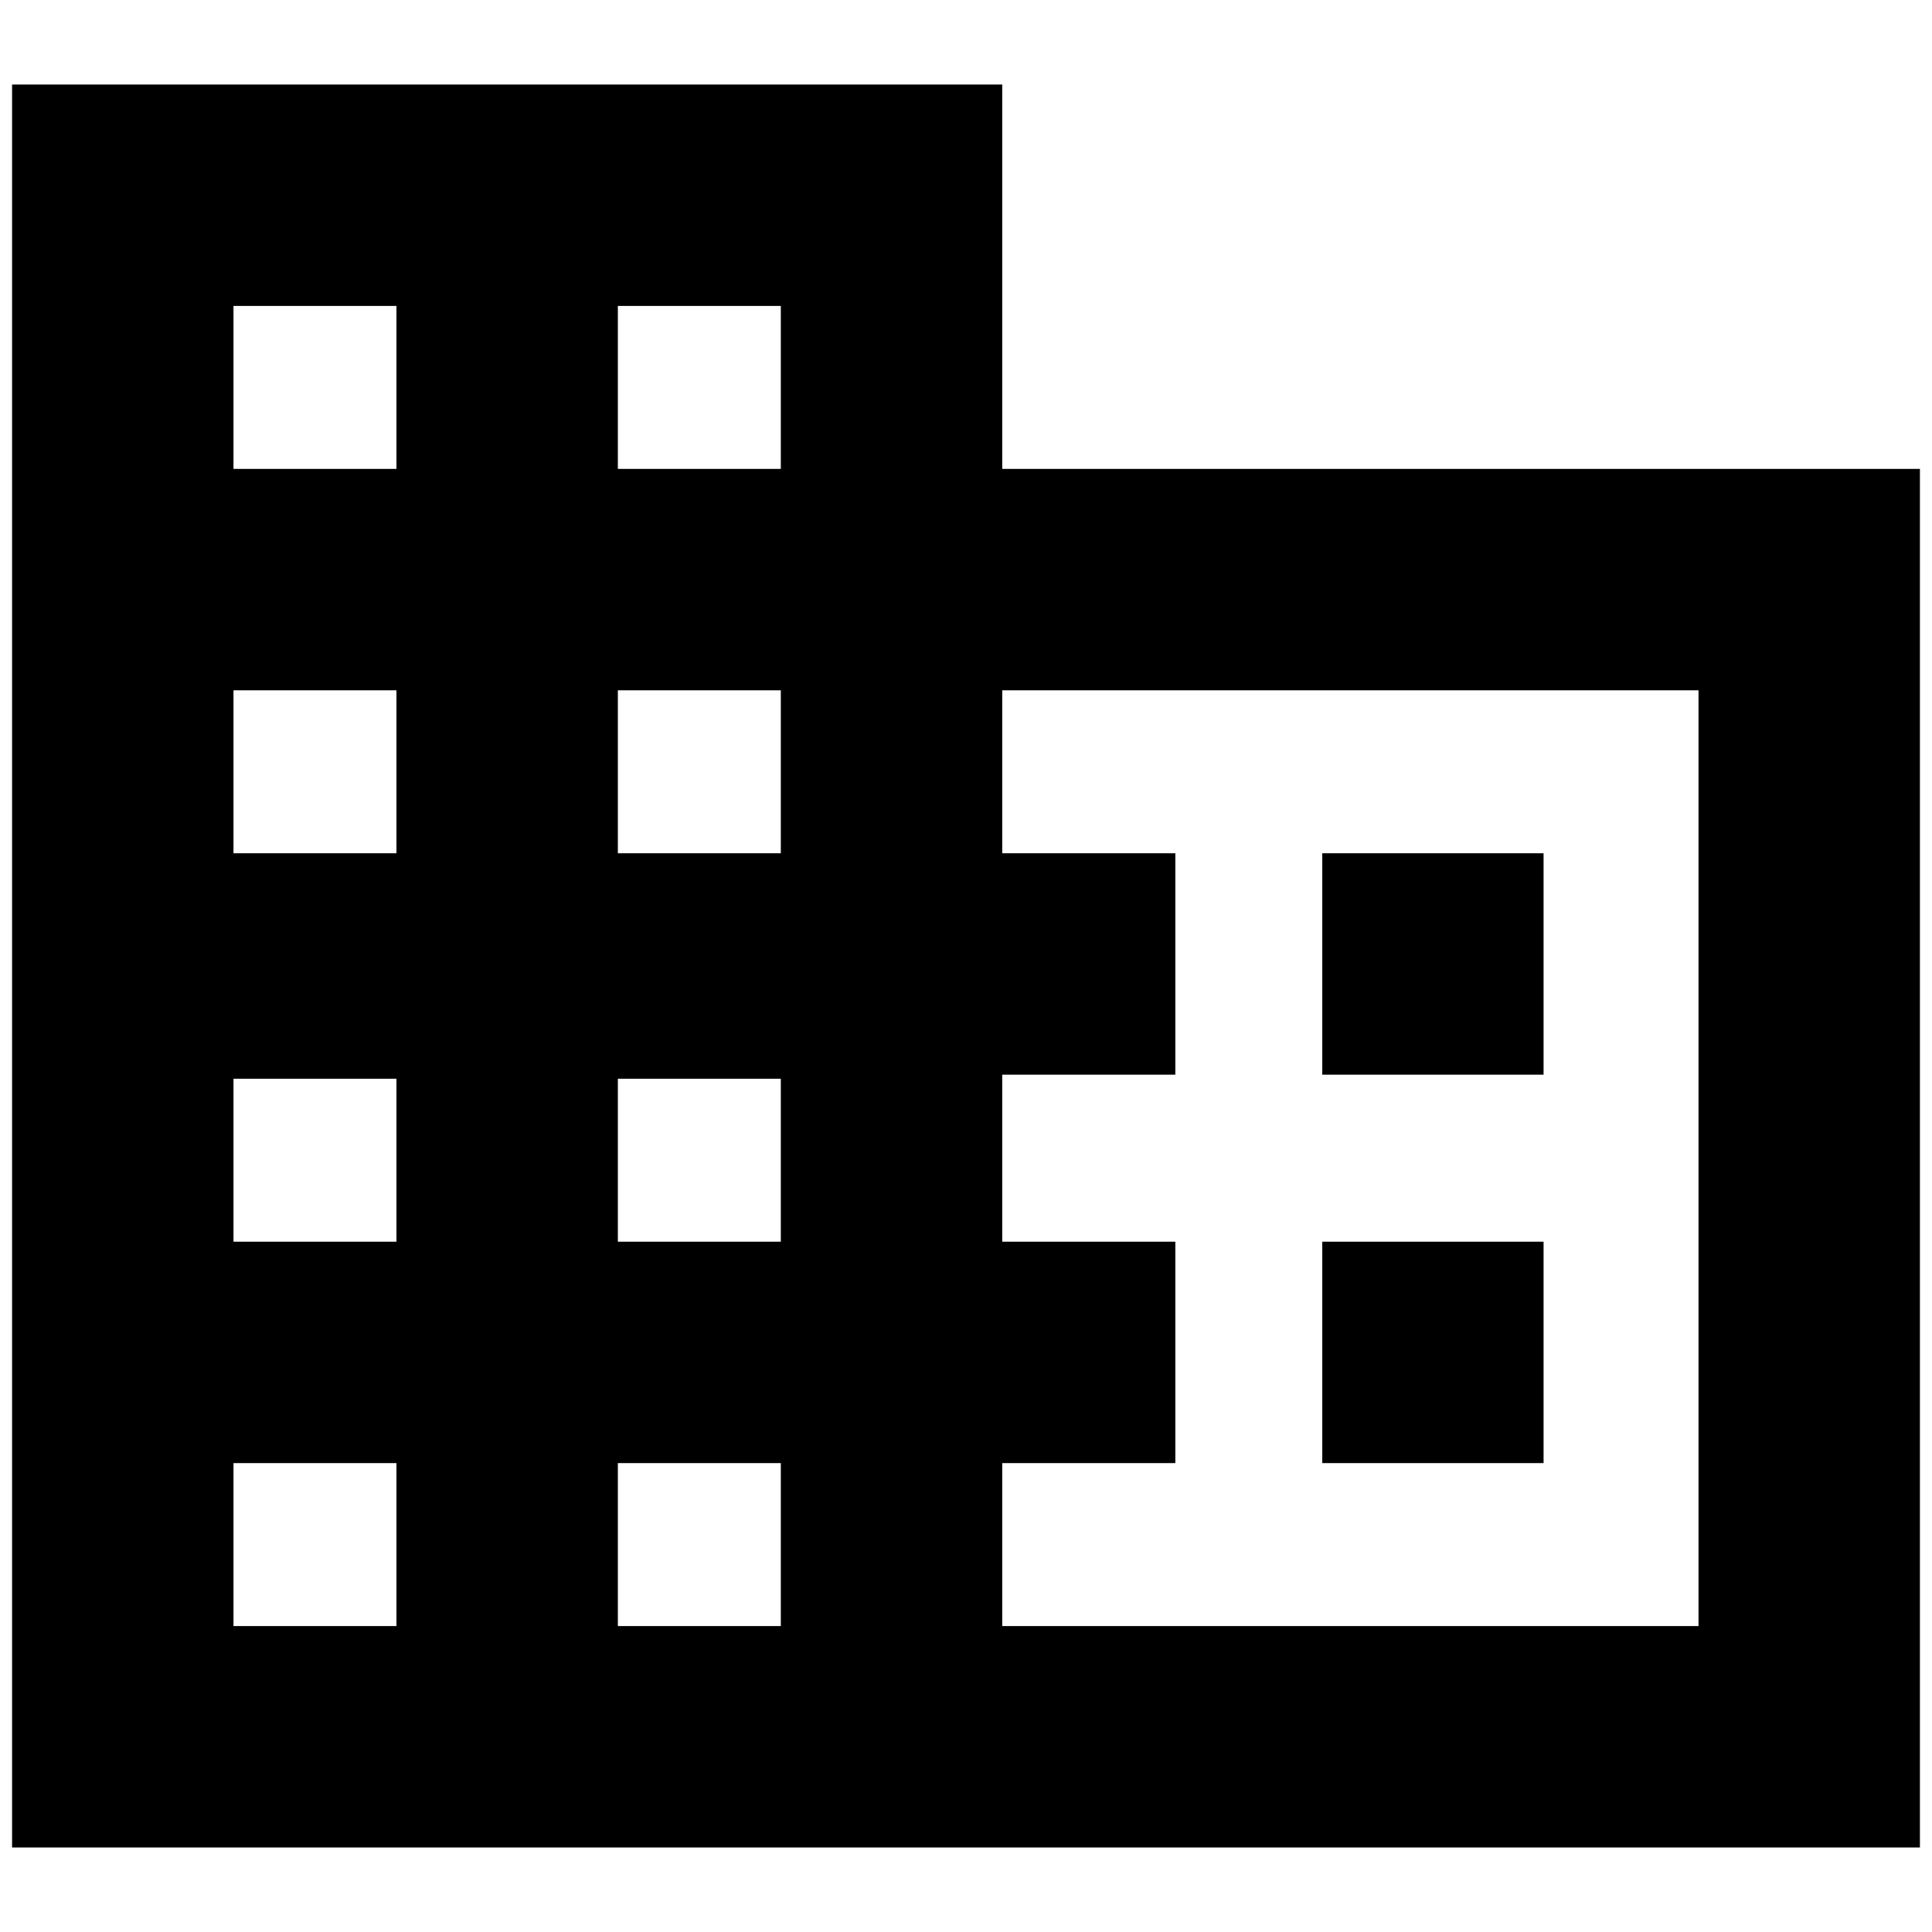 <svg xmlns="http://www.w3.org/2000/svg" height="20" width="20"><path d="M0.125 19.125V0.875H10.375V4.854H19.875V19.125ZM2.417 16.833H4.104V15.146H2.417ZM2.417 12.854H4.104V11.167H2.417ZM2.417 8.833H4.104V7.146H2.417ZM2.417 4.854H4.104V3.167H2.417ZM6.396 16.833H8.083V15.146H6.396ZM6.396 12.854H8.083V11.167H6.396ZM6.396 8.833H8.083V7.146H6.396ZM6.396 4.854H8.083V3.167H6.396ZM10.375 16.833H17.583V7.146H10.375V8.833H12.167V11.125H10.375V12.854H12.167V15.146H10.375ZM13.688 11.125V8.833H15.979V11.125ZM13.688 15.146V12.854H15.979V15.146Z"/></svg>
